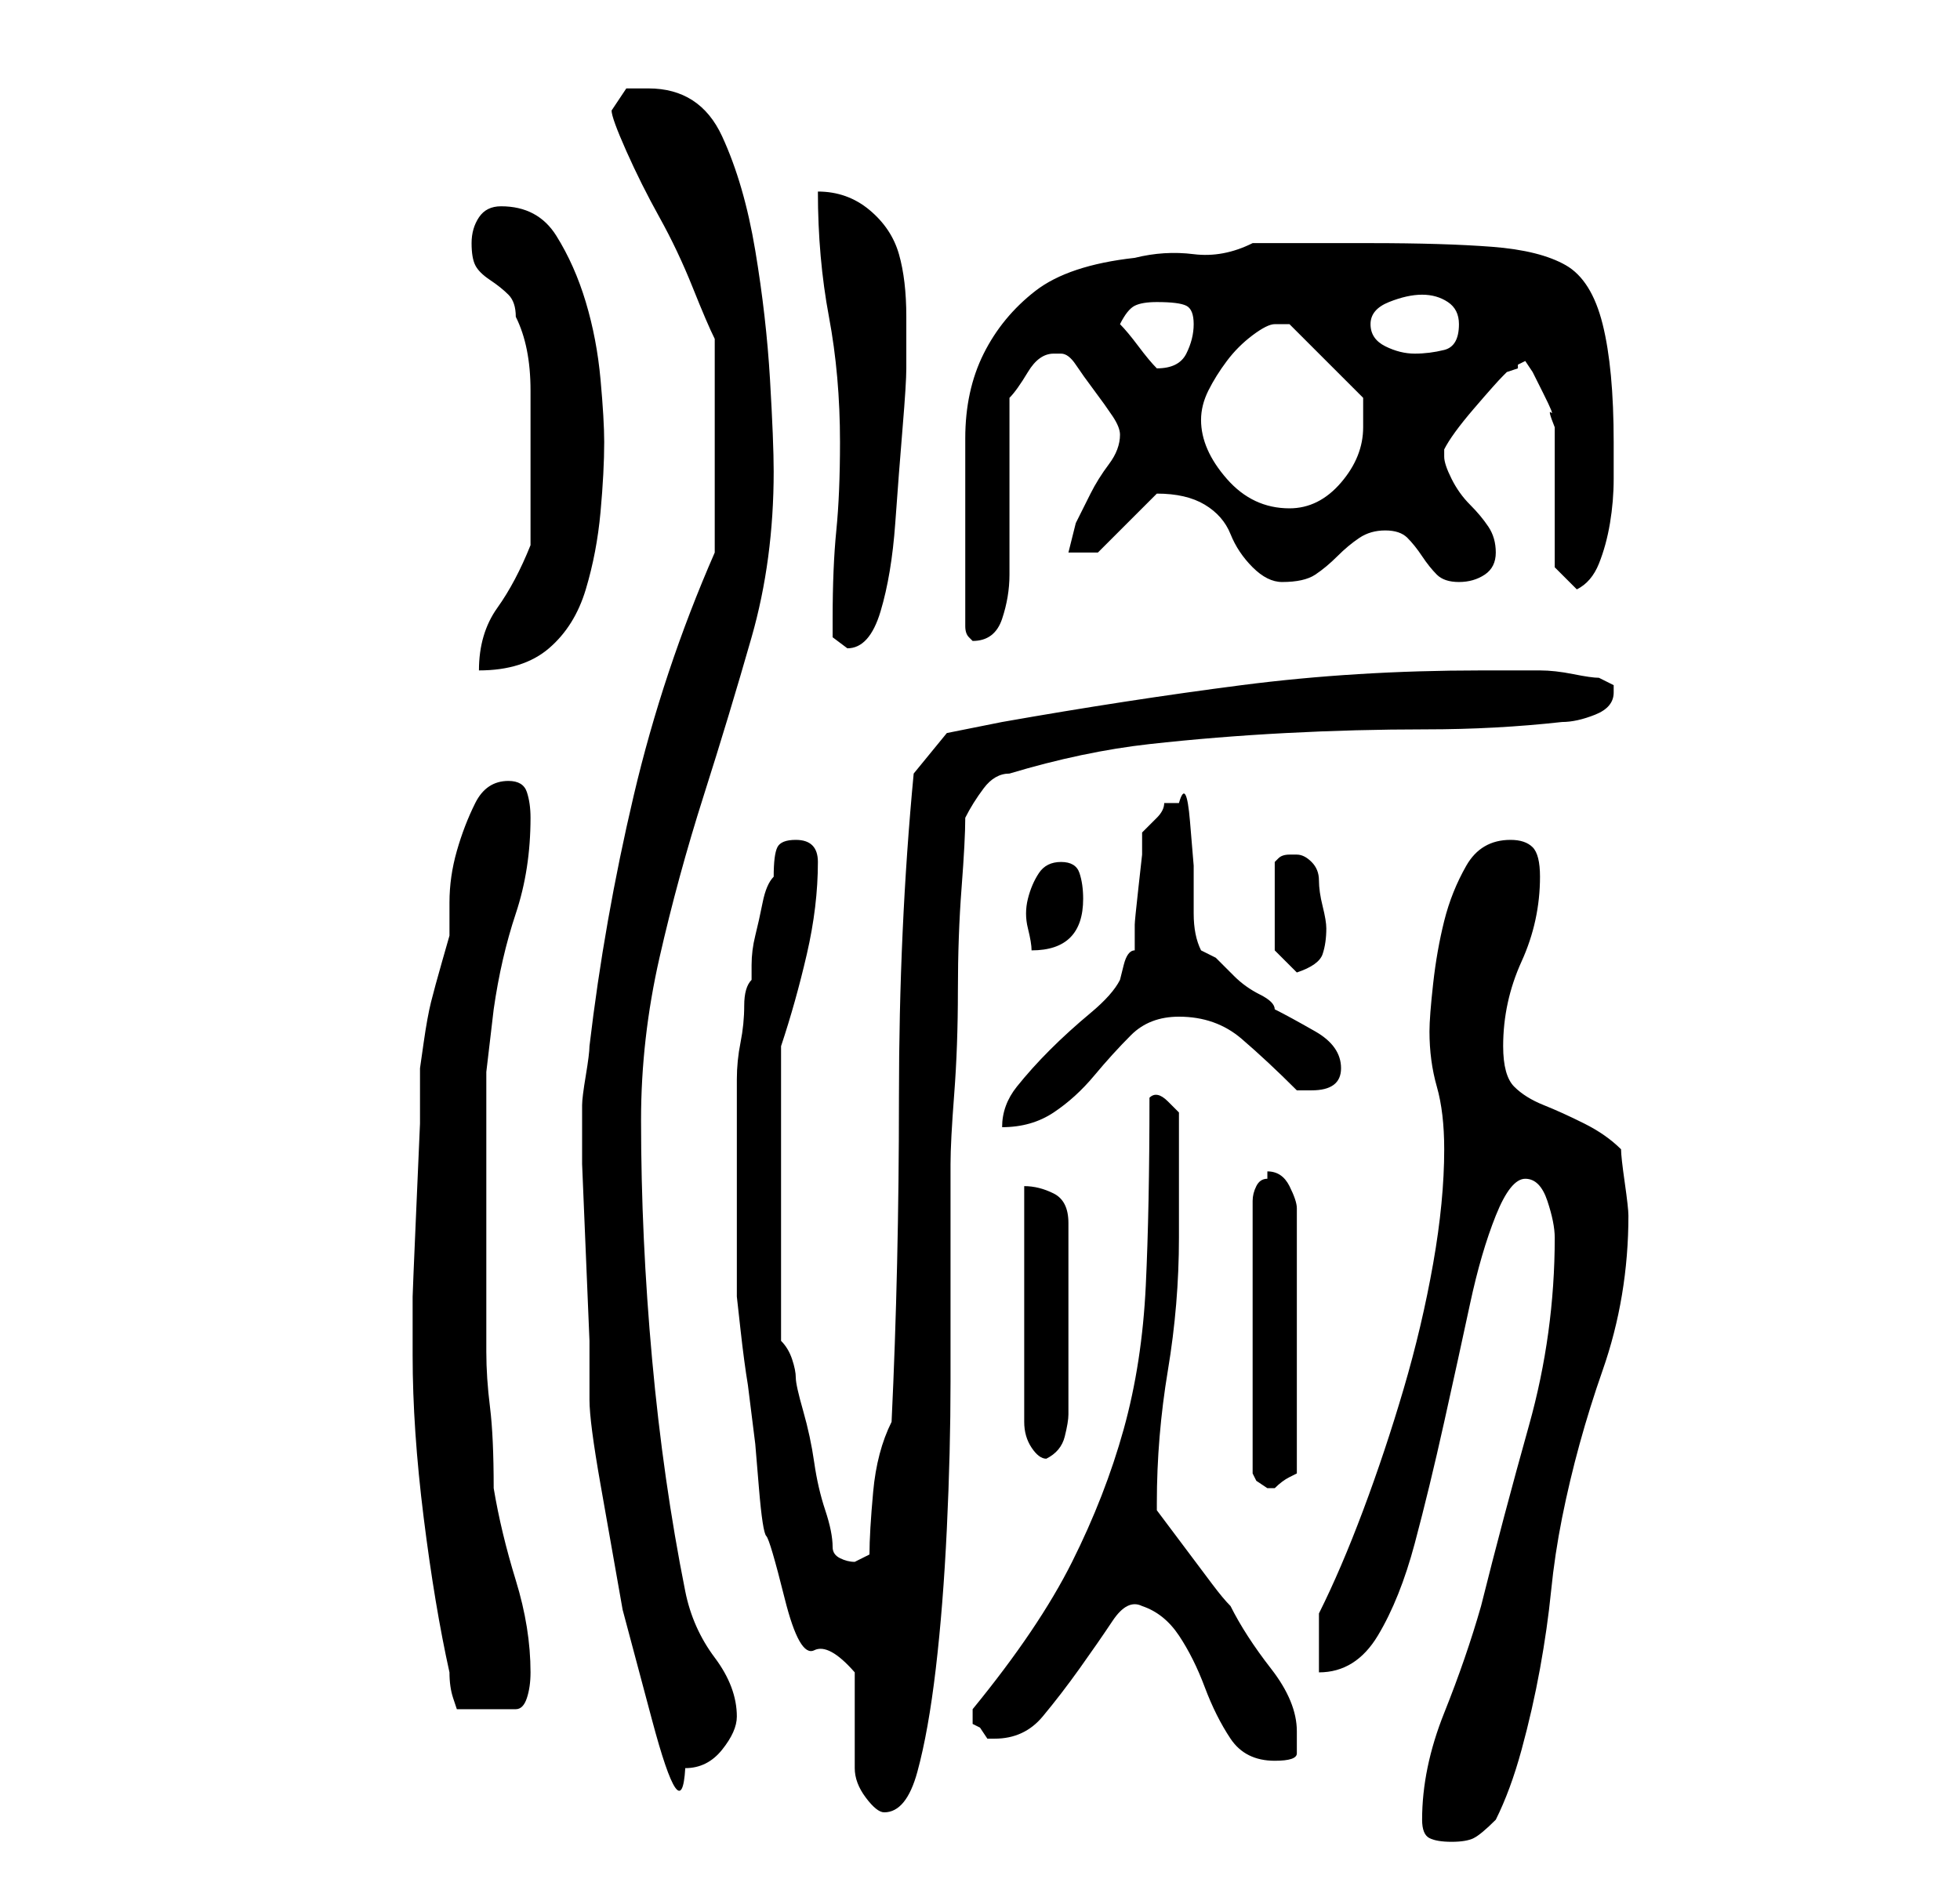 <?xml version="1.0" standalone="no"?>
<!DOCTYPE svg PUBLIC "-//W3C//DTD SVG 1.1//EN" "http://www.w3.org/Graphics/SVG/1.1/DTD/svg11.dtd" >
<svg xmlns="http://www.w3.org/2000/svg" xmlns:xlink="http://www.w3.org/1999/xlink" version="1.1" viewBox="-10 0 266 256">
   <path fill="currentColor"
d="M183 247q0 2 1 2.5t3 0.5t3 -0.5t3 -2.5q2 -4 3.5 -9.5t2.5 -11t1.5 -10.5t1.5 -10q2 -10 5.5 -20t3.5 -21q0 -1 -0.5 -4.5t-0.5 -4.5q-2 -2 -5 -3.5t-5.5 -2.5t-4 -2.5t-1.5 -5.5q0 -6 2.5 -11.5t2.5 -11.5q0 -3 -1 -4t-3 -1q-4 0 -6 3.5t-3 7.5t-1.5 8.5t-0.5 6.5
q0 4 1 7.5t1 8.5q0 7 -1.5 15.5t-4 17t-5.5 16.5t-6 14v8q5 0 8 -5t5 -12.5t4 -16.5t3.5 -16t3.5 -12t4 -5t3 3t1 5q0 13 -3.5 25.5t-6.5 24.5q-2 7 -5 14.5t-3 14.5zM106 227v3v4v4v2q0 2 1.5 4t2.5 2q3 0 4.5 -5.5t2.5 -14t1.5 -19t0.5 -20v-17.5v-12q0 -3 0.5 -9.5
t0.5 -14t0.5 -14t0.5 -9.5q1 -2 2.5 -4t3.5 -2q10 -3 19 -4t18.5 -1.5t19 -0.5t18.5 -1q2 0 4.5 -1t2.5 -3v-0.5v-0.5l-1 -0.5l-1 -0.5q-1 0 -3.5 -0.5t-4.5 -0.5h-5h-3q-17 0 -32.5 2t-32.5 5l-7.5 1.5t-4.5 5.5q-2 21 -2 44t-1 44q-2 4 -2.5 9.5t-0.5 8.5l-1 0.5l-1 0.5
q-1 0 -2 -0.5t-1 -1.5q0 -2 -1 -5t-1.5 -6.5t-1.5 -7t-1 -4.5t-0.5 -2.5t-1.5 -2.5v-40q2 -6 3.5 -12.5t1.5 -12.5q0 -3 -3 -3q-2 0 -2.5 1t-0.5 4q-1 1 -1.5 3.5t-1 4.5t-0.5 4v2q-1 1 -1 3.5t-0.5 5t-0.5 5v3.5v1.5v4.5v4v3v4v4v3v2t0.5 4.5t1 7.5l1 8t0.5 6t1 6.5
t2.5 8.5t4 7t5.5 3zM69 150v8t0.5 12t0.5 12v8q0 3 1.5 11.5l3 17t4 15t4.5 6.5q3 0 5 -2.5t2 -4.5q0 -4 -3 -8t-4 -9q-3 -15 -4.5 -31.5t-1.5 -32.5q0 -11 2.5 -22t6 -22t6.5 -21.5t3 -22.5q0 -4 -0.5 -12.5t-2 -17.5t-4.5 -15.5t-10 -6.5h-3t-2 3q0 1 2 5.5t4.5 9t4.5 9.5
t3 7v2v4.5v4.5v4v3v4v5v2q-7 16 -11 33t-6 34q0 1 -0.5 4t-0.5 4zM145 218q3 1 5 4t3.5 7t3.5 7t6 3q3 0 3 -1v-3q0 -4 -3.5 -8.5t-5.5 -8.5q-1 -1 -2.5 -3l-3 -4l-3 -4l-1.5 -2v-1v0q0 -9 1.5 -18t1.5 -18v-4v-4.5v-5.5v-3t-1.5 -1.5t-2.5 -0.5q0 15 -0.5 25.5t-3 19.5
t-7 18t-13.5 20v1v1l1 0.5t1 1.5h1q4 0 6.5 -3t5 -6.5t4.5 -6.5t4 -2zM46 184q0 10 1.5 22t3.5 21q0 2 0.5 3.5l0.5 1.5h8q1 0 1.5 -1.5t0.5 -3.5q0 -6 -2 -12.5t-3 -12.5q0 -7 -0.5 -11t-0.5 -7.5v-7.5v-9v-9v-6v-6.5t1 -8.5q1 -7 3 -13t2 -13q0 -2 -0.5 -3.5t-2.5 -1.5
q-3 0 -4.5 3t-2.5 6.5t-1 7v4.5t-1 3.5t-1.5 5.5t-1 5.5t-0.5 3.5v7.5t-0.5 11.5t-0.5 12v8zM162 159v1q-1 0 -1.5 1t-0.5 2v37l0.5 1t1.5 1v0h1q1 -1 2 -1.5l1 -0.5v-36q0 -1 -1 -3t-3 -2zM129 161v32q0 2 1 3.5t2 1.5q2 -1 2.5 -3t0.5 -3v-26q0 -3 -2 -4t-4 -1zM145 113v3
t-0.5 4.5t-0.5 5v3.5q-1 0 -1.5 2l-0.5 2q-1 2 -4 4.5t-5.5 5t-4.5 5t-2 5.5q4 0 7 -2t5.5 -5t5 -5.5t6.5 -2.5q5 0 8.5 3t7.5 7h2q4 0 4 -3t-3.5 -5t-5.5 -3q0 -1 -2 -2t-3.5 -2.5l-2.5 -2.5t-2 -1q-1 -2 -1 -5v-6.5t-0.5 -6t-1.5 -2.5h-2q0 1 -1 2zM163 129l3 3
q3 -1 3.5 -2.5t0.5 -3.5q0 -1 -0.5 -3t-0.5 -3.5t-1 -2.5t-2 -1h-1q-1 0 -1.5 0.5l-0.5 0.5v12zM134 117q-2 0 -3 1.5t-1.5 3.5t0 4t0.5 3q7 0 7 -7q0 -2 -0.5 -3.5t-2.5 -1.5zM62 74q-2 5 -4.5 8.5t-2.5 8.5q6 0 9.5 -3t5 -8t2 -10.5t0.5 -9.5q0 -3 -0.5 -8.5t-2 -10.5
t-4 -9t-7.5 -4q-2 0 -3 1.5t-1 3.5t0.5 3t2 2t2.5 2t1 3q1 2 1.5 4.5t0.5 5.5v6v4v2v3.5v3.5v2zM103 84v2.5t2 1.5q3 0 4.5 -5t2 -12t1 -13t0.5 -8v-7q0 -5 -1 -8.5t-4 -6t-7 -2.5q0 9 1.5 17t1.5 17q0 7 -0.5 12t-0.5 12zM121 85q0 1 0.5 1.5l0.5 0.5q3 0 4 -3t1 -6v-24
q1 -1 2.5 -3.5t3.5 -2.5h1q1 0 2 1.5t2.5 3.5t2.5 3.5t1 2.5q0 2 -1.5 4t-2.5 4l-2 4t-1 4h4l8 -8v0q4 0 6.5 1.5t3.5 4t3 4.5t4 2q3 0 4.5 -1t3 -2.5t3 -2.5t3.5 -1t3 1t2 2.5t2 2.5t3 1t3.5 -1t1.5 -3t-1 -3.5t-2.5 -3t-2.5 -3.5t-1 -3v-1q1 -2 4 -5.5t4 -4.5l0.5 -0.5
t1.5 -0.5v-0.5t1 -0.5l1 1.5t1.5 3t1 2.5t0.5 2v19l3 3q2 -1 3 -3.5t1.5 -5.5t0.5 -6v-5q0 -10 -1.5 -16t-5 -8t-10 -2.5t-16.5 -0.5h-3h-5.5h-4.5h-3q-4 2 -8 1.5t-8 0.5q-9 1 -13.5 4.5t-7 8.5t-2.5 11.5v14.5v2v3.5v3.5v2zM153 57q0 -2 1 -4t2.5 -4t3.5 -3.5t3 -1.5h2
l10 10v1.5v2.5q0 4 -3 7.5t-7 3.5q-5 0 -8.5 -4t-3.5 -8zM142 44q1 -2 2 -2.5t3 -0.5q3 0 4 0.5t1 2.5t-1 4t-4 2v0q-1 -1 -2.5 -3t-2.5 -3zM176 44q0 -2 2.5 -3t4.5 -1t3.5 1t1.5 3q0 3 -2 3.5t-4 0.5t-4 -1t-2 -3z" />
</svg>

